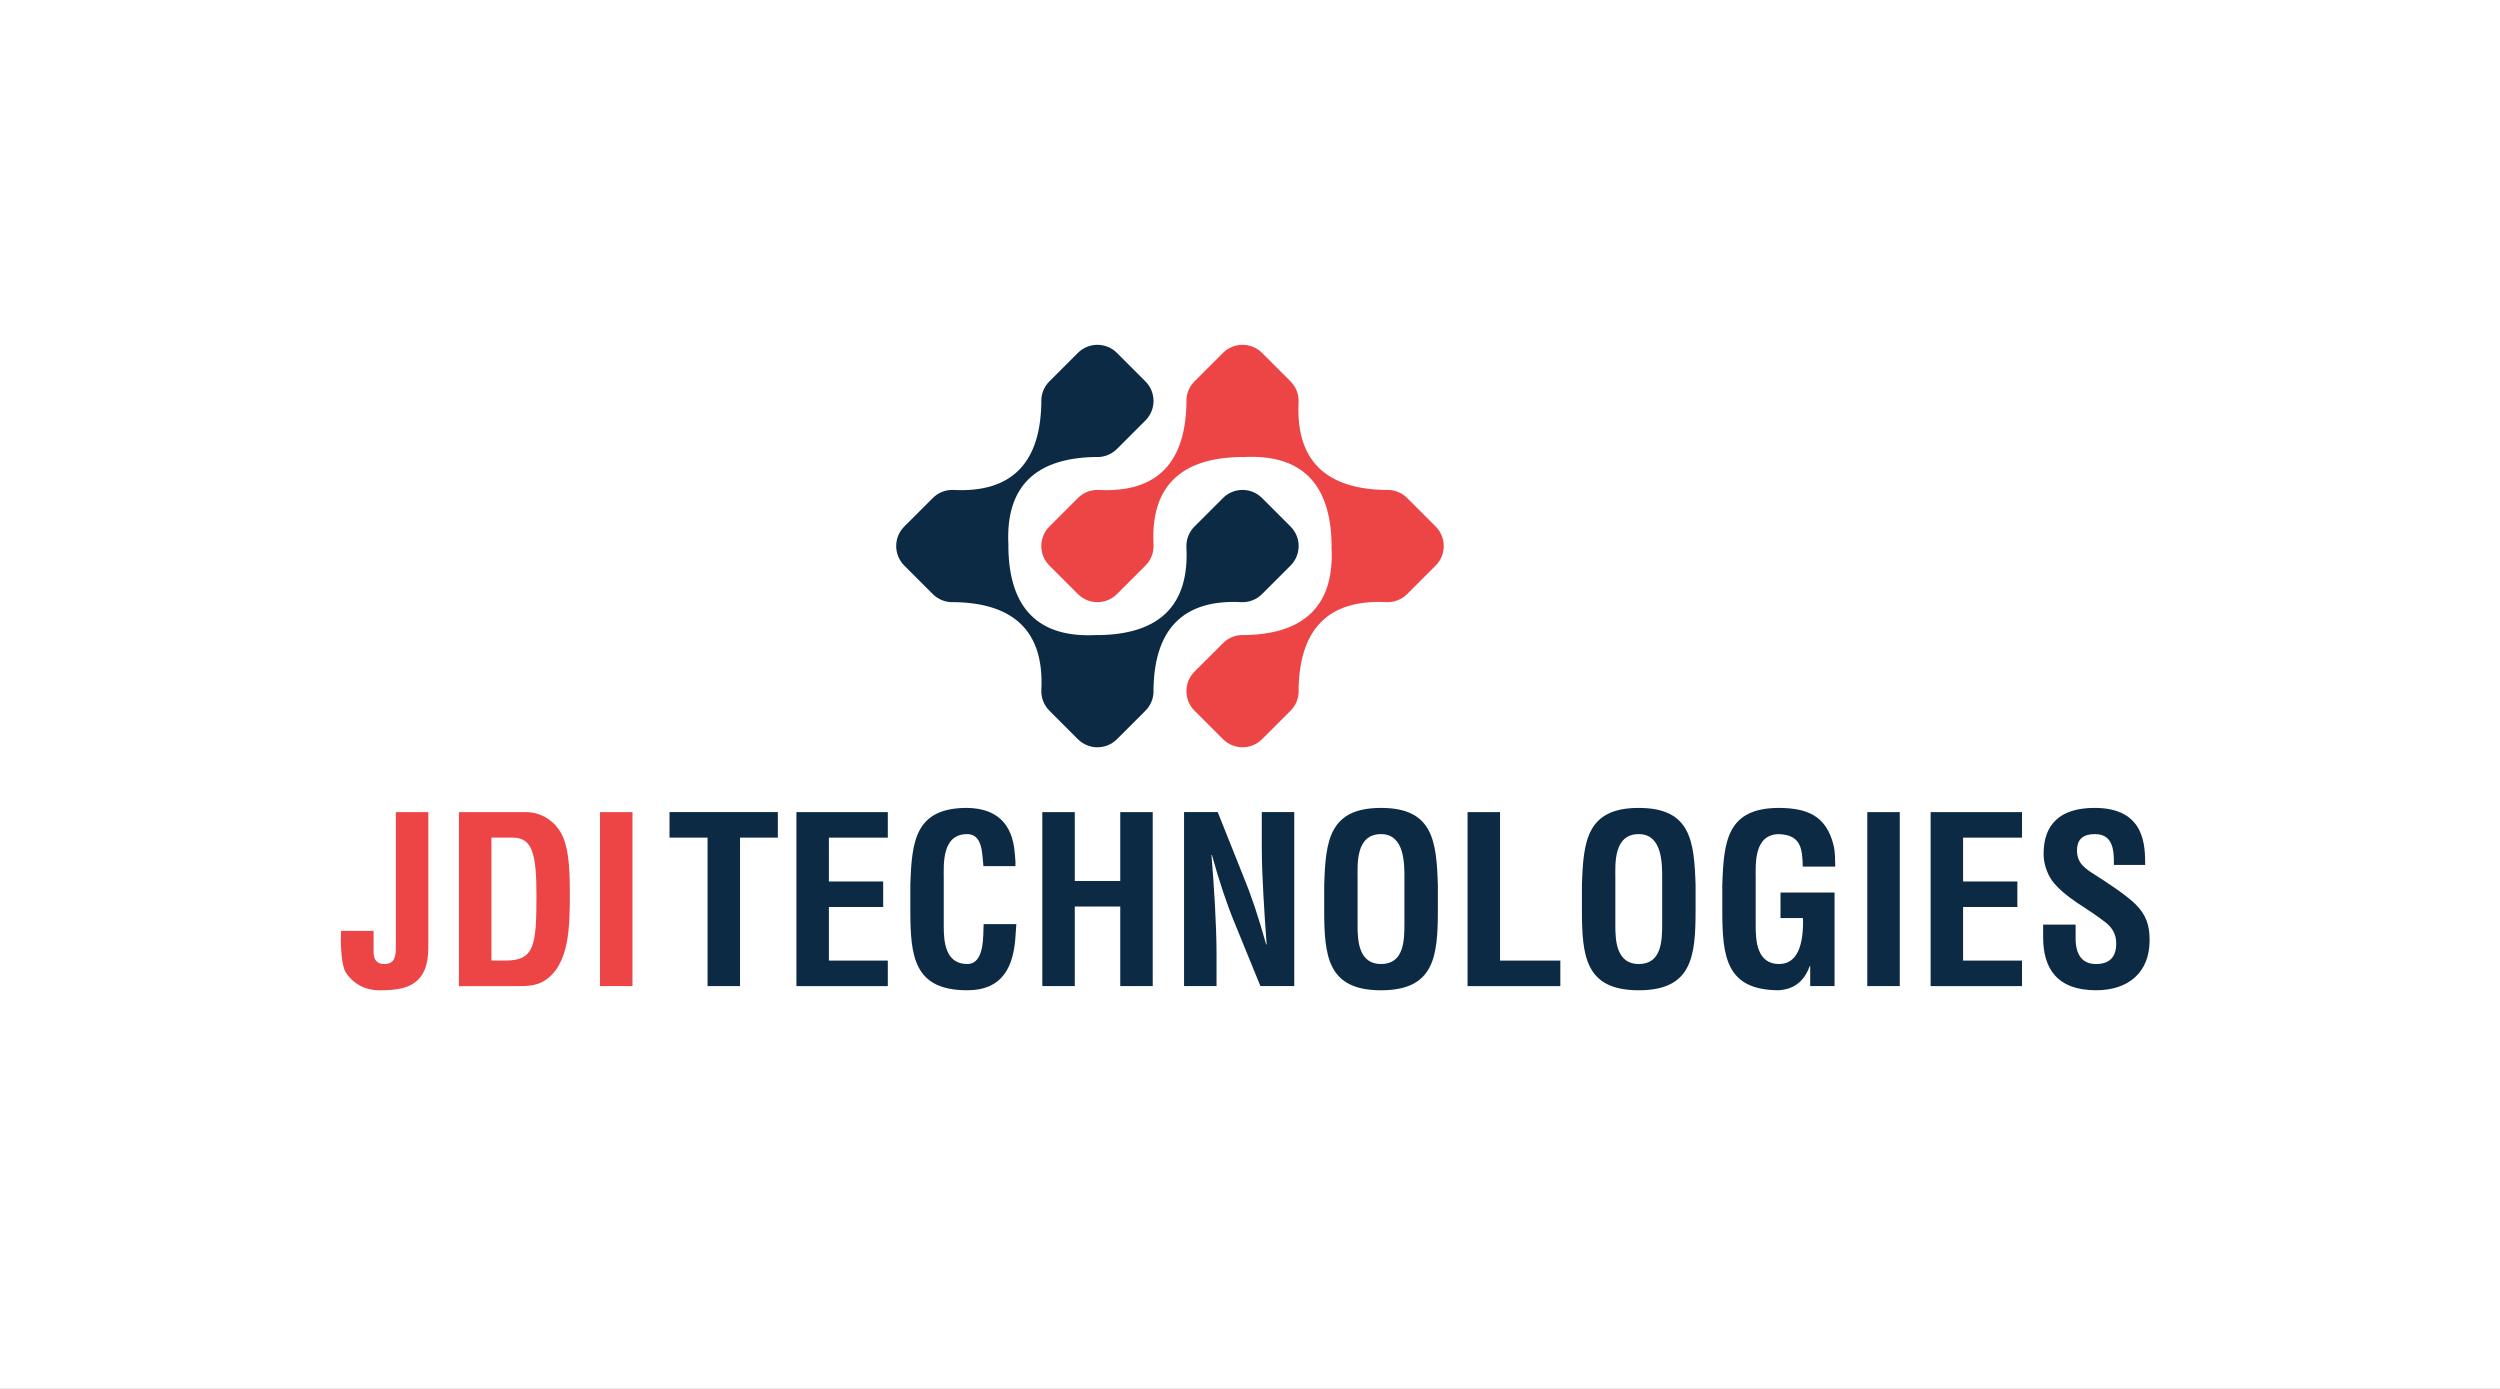 <svg width="234" height="130" viewBox="0 0 234 130" fill="none" xmlns="http://www.w3.org/2000/svg">
<rect x="0" y="0" width="234" height="130" fill="#333333" stroke="none"/>
<g clip-path="url(#clip0_2155_5776)">
<path d="M234 0H0V130H234V0Z" fill="white"/>
<path d="M120.796 49.283L118.126 46.613C117.117 45.604 115.482 45.604 114.473 46.613L111.803 49.283C111.283 49.803 111.03 50.489 111.046 51.171C111.345 56.605 108.586 59.355 102.877 59.444C102.804 59.439 102.729 59.436 102.656 59.439C97.222 59.738 94.471 56.979 94.383 51.27C94.388 51.194 94.39 51.121 94.388 51.046C94.084 45.498 96.964 42.747 102.918 42.773C103.511 42.726 104.088 42.476 104.543 42.024L107.214 39.354C108.222 38.345 108.222 36.709 107.214 35.701L104.543 33.031C103.535 32.022 101.899 32.022 100.89 33.031L98.22 35.701C97.768 36.153 97.518 36.733 97.471 37.326C97.497 43.28 94.747 46.163 89.198 45.856C88.517 45.841 87.831 46.093 87.311 46.613L84.64 49.283C83.632 50.292 83.632 51.927 84.64 52.936L87.311 55.606C87.805 56.1 88.509 56.407 89.297 56.358C94.975 56.444 97.734 59.166 97.471 64.543C97.43 65.273 97.695 65.991 98.223 66.519L100.893 69.189C101.902 70.198 103.537 70.198 104.546 69.189L107.216 66.519C107.669 66.066 107.918 65.486 107.965 64.894C107.939 58.94 110.69 56.056 116.238 56.363C116.919 56.379 117.606 56.126 118.126 55.606L120.796 52.936C121.805 51.927 121.805 50.292 120.796 49.283Z" fill="#0C2A43"/>
<path d="M98.223 52.936L100.893 55.606C101.902 56.615 103.537 56.615 104.546 55.606L107.216 52.936C107.736 52.416 107.989 51.73 107.973 51.048C107.674 45.614 110.433 42.864 116.142 42.775C116.215 42.781 116.29 42.783 116.363 42.781C121.797 42.481 124.548 45.24 124.636 50.95C124.631 51.025 124.629 51.098 124.631 51.173C124.935 56.722 122.055 59.472 116.101 59.447C115.508 59.493 114.931 59.743 114.476 60.195L111.805 62.865C110.797 63.874 110.797 65.51 111.805 66.519L114.476 69.189C115.484 70.198 117.12 70.198 118.129 69.189L120.799 66.519C121.251 66.066 121.501 65.486 121.548 64.894C121.522 58.94 124.272 56.056 129.821 56.363C130.502 56.379 131.188 56.126 131.708 55.606L134.379 52.936C135.387 51.927 135.387 50.292 134.379 49.283L131.708 46.613C131.214 46.119 130.51 45.812 129.722 45.861C124.044 45.776 121.285 43.053 121.548 37.677C121.589 36.946 121.324 36.228 120.796 35.701L118.126 33.031C117.117 32.022 115.482 32.022 114.473 33.031L111.803 35.701C111.35 36.153 111.101 36.733 111.054 37.326C111.08 43.28 108.329 46.163 102.781 45.856C102.1 45.841 101.413 46.093 100.893 46.613L98.223 49.283C97.214 50.292 97.214 51.927 98.223 52.936Z" fill="#ED4545"/>
<path d="M34.968 87.129V89.149C34.988 89.734 35.207 90.236 35.945 90.236C37.029 90.236 37.053 89.412 37.053 88.52V76.014H40.092V87.891C40.092 88.998 40.178 90.584 39.203 91.624C38.314 92.578 36.967 92.688 35.49 92.688C34.403 92.688 33.189 92.274 32.362 91.016C31.993 90.431 31.842 88.626 31.928 87.129H34.968Z" fill="#ED4545"/>
<path d="M42.958 92.297V76.014H49.299C50.037 76.014 51.514 76.339 52.447 77.86C53.142 78.988 53.337 80.79 53.337 83.484C53.337 86.697 53.337 90.41 50.841 91.866C50.167 92.256 49.343 92.3 48.584 92.3H42.958V92.297ZM47.323 89.908C50.037 89.908 50.212 88.475 50.212 83.764C50.212 79.921 49.822 78.4 47.996 78.4H45.999V89.908H47.323Z" fill="#ED4545"/>
<path d="M56.16 92.297V76.014H59.2V92.297H56.16Z" fill="#ED4545"/>
<path d="M62.666 76.011H72.805V78.401H69.267V92.298H66.228V78.401H62.666V76.011Z" fill="#0C2A43"/>
<path d="M74.545 92.297V76.014H83.099V78.403H77.584V82.506H82.665V84.895H77.584V89.911H83.099V92.3H74.545V92.297Z" fill="#0C2A43"/>
<path d="M95.129 86.5C95.108 86.804 95.085 87.129 95.064 87.433C94.913 90.407 93.912 92.688 90.527 92.688C85.532 92.688 85.207 89.518 85.207 85.174V82.849C85.338 78.702 85.662 75.619 90.527 75.619C93.242 75.663 94.76 77.051 94.978 79.831C95.022 80.244 95.064 80.655 95.043 81.068H92.048C91.918 80.026 92.027 78.073 90.527 78.073C88.138 78.073 88.335 80.918 88.335 82.176V86.692C88.335 88.039 88.445 90.231 90.527 90.231C92.199 90.231 92.004 87.537 92.069 86.497H95.129V86.5Z" fill="#0C2A43"/>
<path d="M97.56 92.297V76.014H100.599V82.462H104.856V76.014H107.895V92.297H104.856V84.851H100.599V92.297H97.56Z" fill="#0C2A43"/>
<path d="M118.103 76.011H121.142V92.295H117.973L115.607 86.497C114.804 84.565 114.154 82.589 113.436 80.026H113.392C113.501 81.373 113.631 83.021 113.717 84.672C113.803 86.3 113.868 87.93 113.868 89.232V92.293H110.828V76.009H113.977L116.343 81.937C117.125 83.827 117.775 85.759 118.514 88.408H118.558C118.449 86.931 118.34 85.348 118.254 83.783C118.168 82.218 118.103 80.655 118.103 79.202V76.011Z" fill="#0C2A43"/>
<path d="M123.945 82.852C124.075 78.705 124.4 75.621 129.264 75.621C134.129 75.621 134.454 78.705 134.584 82.852V85.176C134.584 89.518 134.259 92.69 129.264 92.69C124.27 92.69 123.945 89.521 123.945 85.176V82.852ZM127.07 86.695C127.07 88.041 127.179 90.233 129.262 90.233C131.433 90.233 131.454 87.997 131.454 86.434V82.264C131.454 80.962 131.519 78.073 129.262 78.073C126.872 78.073 127.07 80.917 127.07 82.176V86.695Z" fill="#0C2A43"/>
<path d="M137.363 92.297V76.014H140.403V89.911H146.047V92.3H137.363V92.297Z" fill="#0C2A43"/>
<path d="M148.068 82.852C148.198 78.705 148.523 75.621 153.387 75.621C158.252 75.621 158.577 78.705 158.707 82.852V85.176C158.707 89.518 158.382 92.69 153.387 92.69C148.393 92.69 148.068 89.521 148.068 85.176V82.852ZM151.196 86.695C151.196 88.041 151.305 90.233 153.387 90.233C155.558 90.233 155.579 87.997 155.579 86.434V82.264C155.579 80.962 155.644 78.073 153.387 78.073C150.998 78.073 151.196 80.917 151.196 82.176V86.695Z" fill="#0C2A43"/>
<path d="M161.206 82.852C161.336 78.705 161.661 75.621 166.525 75.621C169.13 75.642 170.932 76.315 171.629 79.139C171.78 79.791 171.759 80.462 171.78 81.115H168.74C168.696 79.464 168.59 78.161 166.525 78.076C164.136 78.076 164.333 80.92 164.333 82.178V86.695C164.333 88.041 164.443 90.233 166.525 90.233C168.262 90.233 168.826 88.387 168.761 85.933H166.655V83.543H171.715V92.295H169.435V90.428H169.39C168.782 92.121 167.633 92.599 166.525 92.688C161.531 92.688 161.206 89.518 161.206 85.174V82.852Z" fill="#0C2A43"/>
<path d="M174.777 92.297V76.014H177.817V92.297H174.777Z" fill="#0C2A43"/>
<path d="M180.706 92.297V76.014H189.26V78.403H183.745V82.506H188.825V84.895H183.745V89.911H189.26V92.3H180.706V92.297Z" fill="#0C2A43"/>
<path d="M197.86 80.962C197.881 79.506 197.751 78.073 196.079 78.073C195.06 78.073 194.408 78.487 194.408 79.594C194.408 80.832 195.19 81.31 196.144 81.918C197.143 82.548 198.989 83.764 199.836 84.589C200.879 85.608 201.204 86.585 201.204 87.997C201.204 91.081 199.163 92.688 196.189 92.688C192.541 92.688 191.238 90.647 191.238 87.737V86.544H194.278V87.498C194.213 89.084 194.691 90.233 196.189 90.233C197.47 90.233 198.079 89.56 198.079 88.322C198.079 87.368 197.645 86.716 196.862 86.172C195.276 84.934 193.3 84.045 192.062 82.415C191.563 81.677 191.28 80.787 191.28 79.919C191.28 77.14 192.842 75.619 196.056 75.619C200.897 75.619 200.767 79.352 200.791 80.959H197.86V80.962Z" fill="#0C2A43"/>
</g>
<defs>
<clipPath id="clip0_2155_5776">
<rect width="234" height="130" fill="white"/>
</clipPath>
</defs>
</svg>
